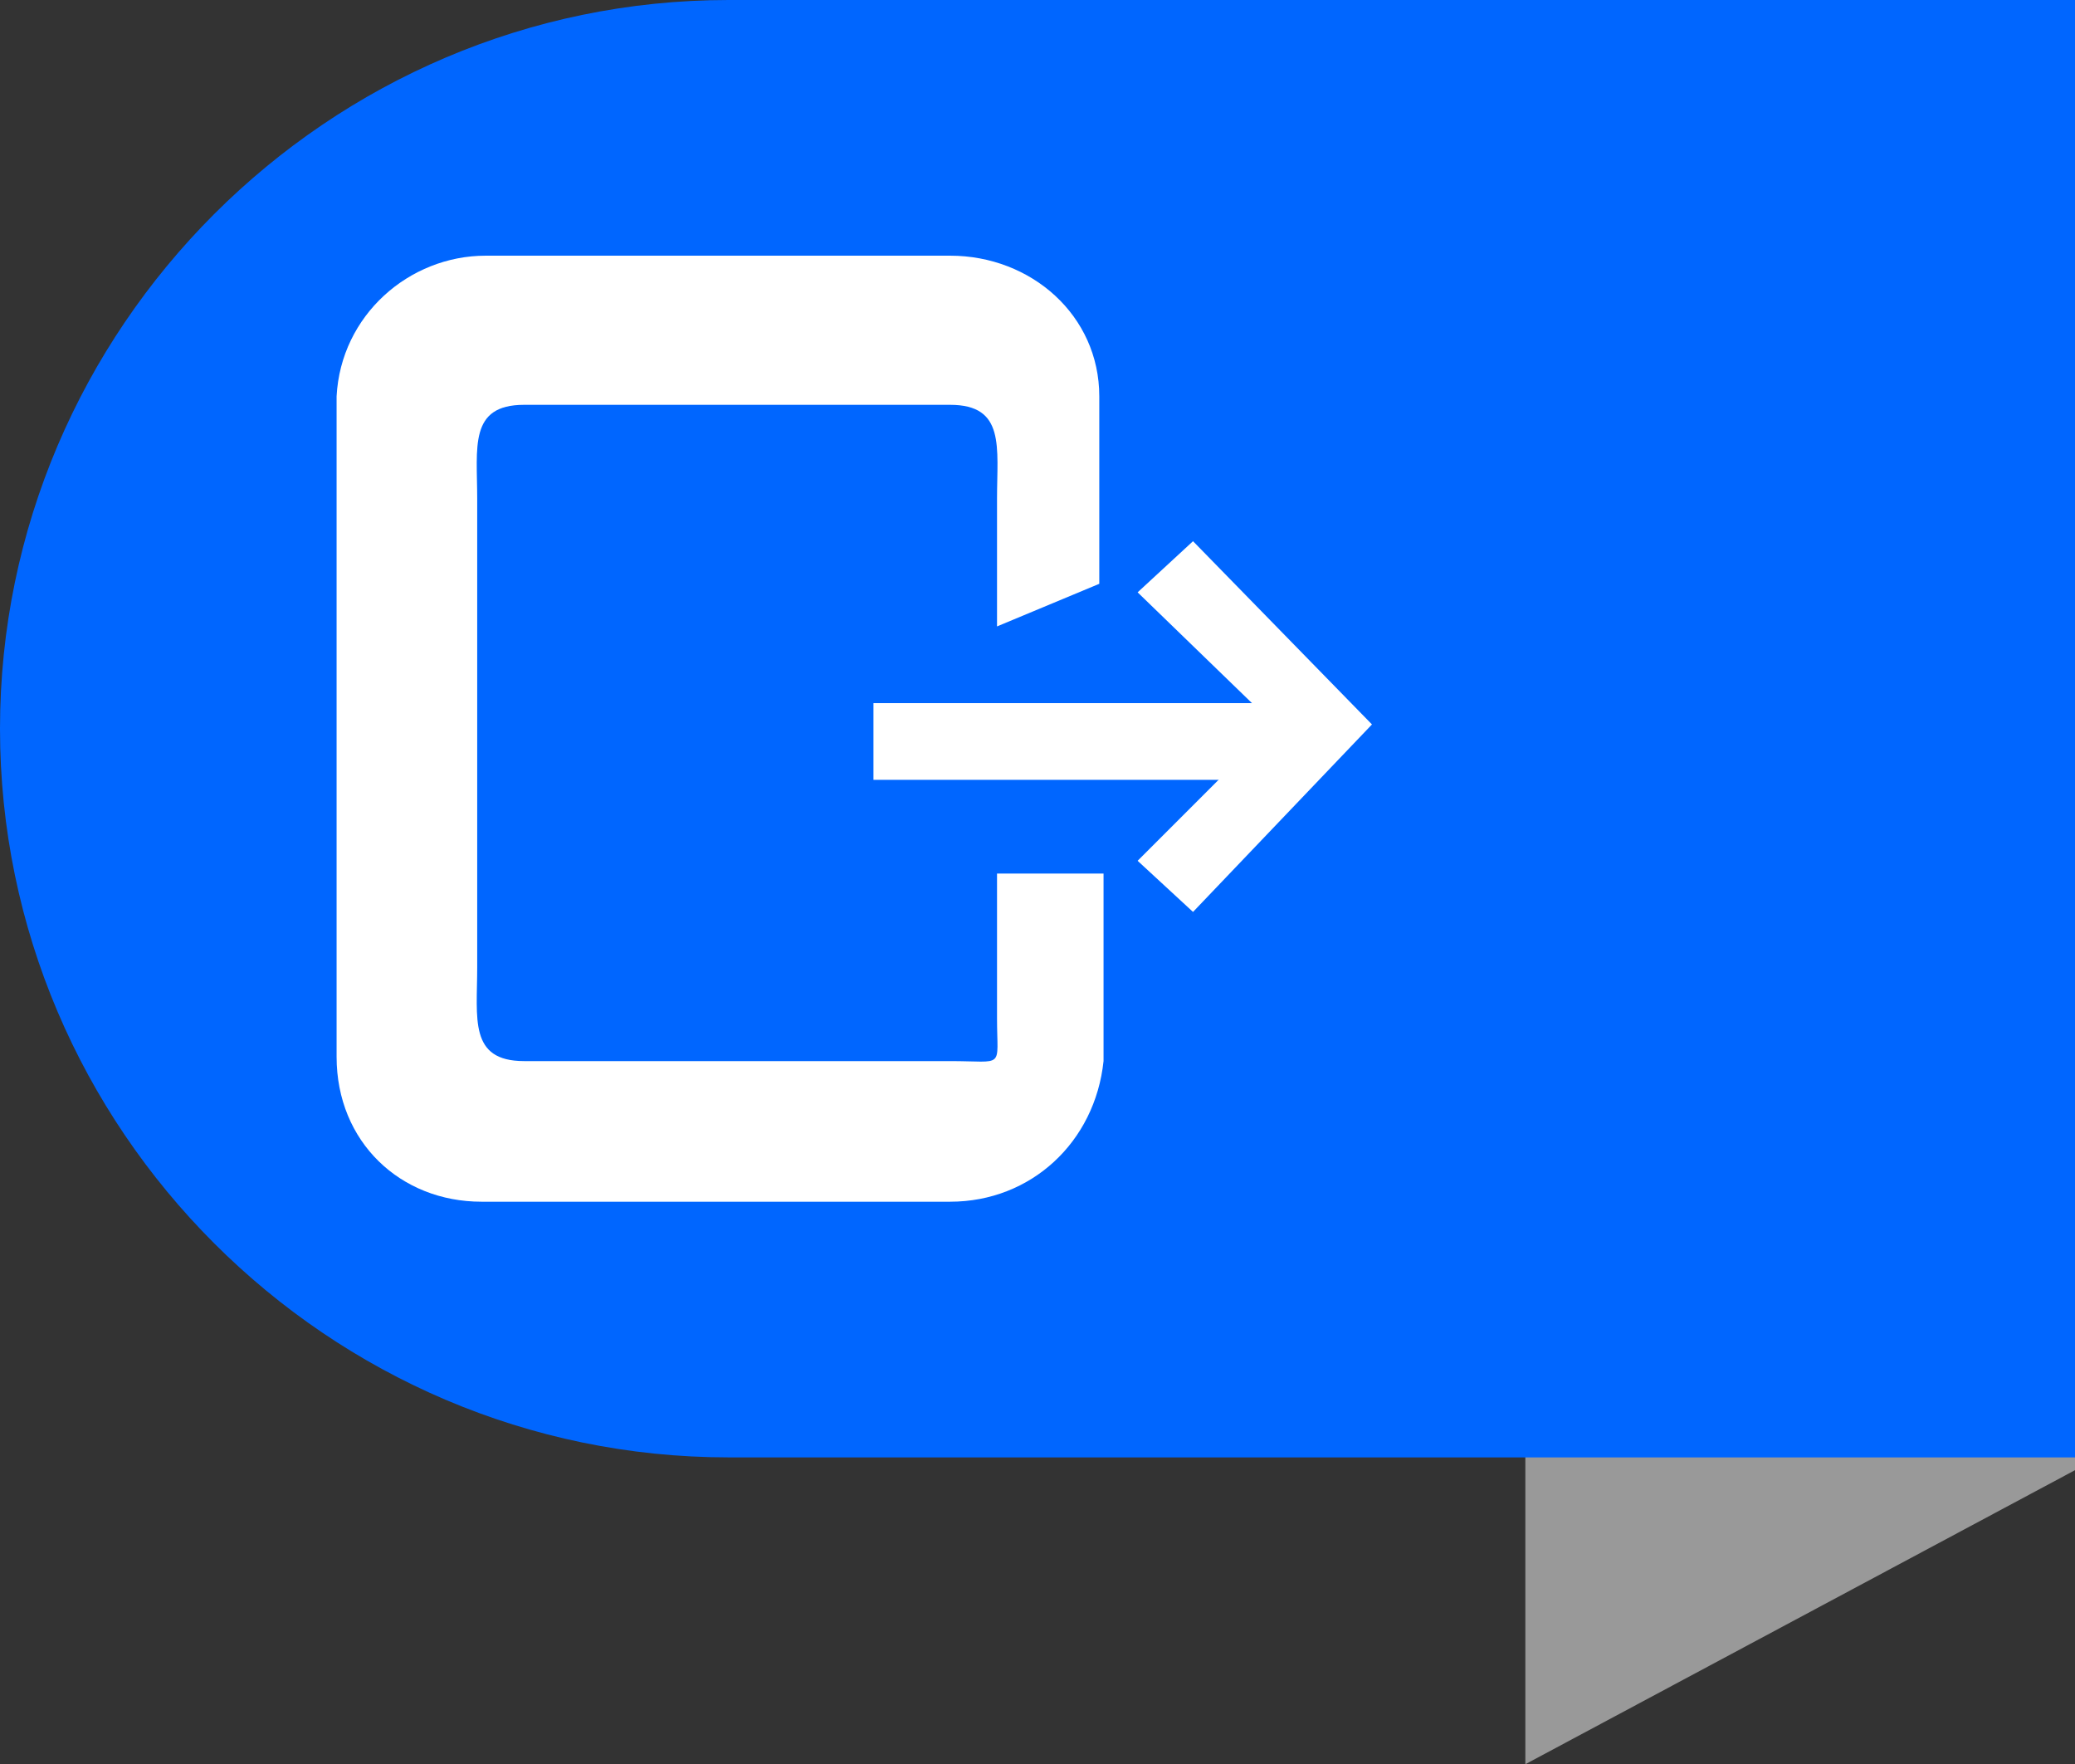 <?xml version="1.0" encoding="utf-8"?>
<!-- Generator: Adobe Illustrator 21.0.0, SVG Export Plug-In . SVG Version: 6.00 Build 0)  -->
<svg version="1.1" id="Layer_1" xmlns="http://www.w3.org/2000/svg" xmlns:xlink="http://www.w3.org/1999/xlink" x="0px" y="0px"
	 viewBox="0 0 48.7 41.4" style="enable-background:new 0 0 48.7 41.4;" xml:space="preserve">
<rect x="0" y="0" width="48.7" height="41.4" fill="#333333" stroke="none"/>
<style type="text/css">
	.st0{fill:#999999;}
	.st1{fill:#0066FF;}
	.st2{fill:#FFFFFF;}
</style>
<title>Asset 1</title>
<polygon class="st0" points="35.8,0.2 35.8,41.4 48.7,34.5 48.7,0.2 "/>
<path class="st1" d="M48.7,0H17.1C7.7,0,0,7.7,0,17.1s7.7,17.1,17.1,17.1h31.6V0z"/>
<rect x="20.5" y="16.5" class="st2" width="10.1" height="1.8"/>
<path class="st2" d="M11.3,28.2h11c1.9,0,3.4-1.4,3.6-3.3v-4.4h-2.5v3.4c0,1.2,0.2,1-1.1,1h-10c-1.3,0-1.1-1-1.1-2.2v-11
	c0-1.2-0.2-2.2,1.1-2.2h10c1.3,0,1.1,1,1.1,2.2v3l2.4-1V9.3c0-1.9-1.6-3.3-3.5-3.3H11.4C9.6,6,8,7.4,7.9,9.3v15.5
	C7.9,26.8,9.4,28.2,11.3,28.2L11.3,28.2z"/>
<polygon class="st2" points="28,21.4 26.7,20.2 29.9,17 26.7,13.9 28,12.7 32.2,17 "/>
</svg>
